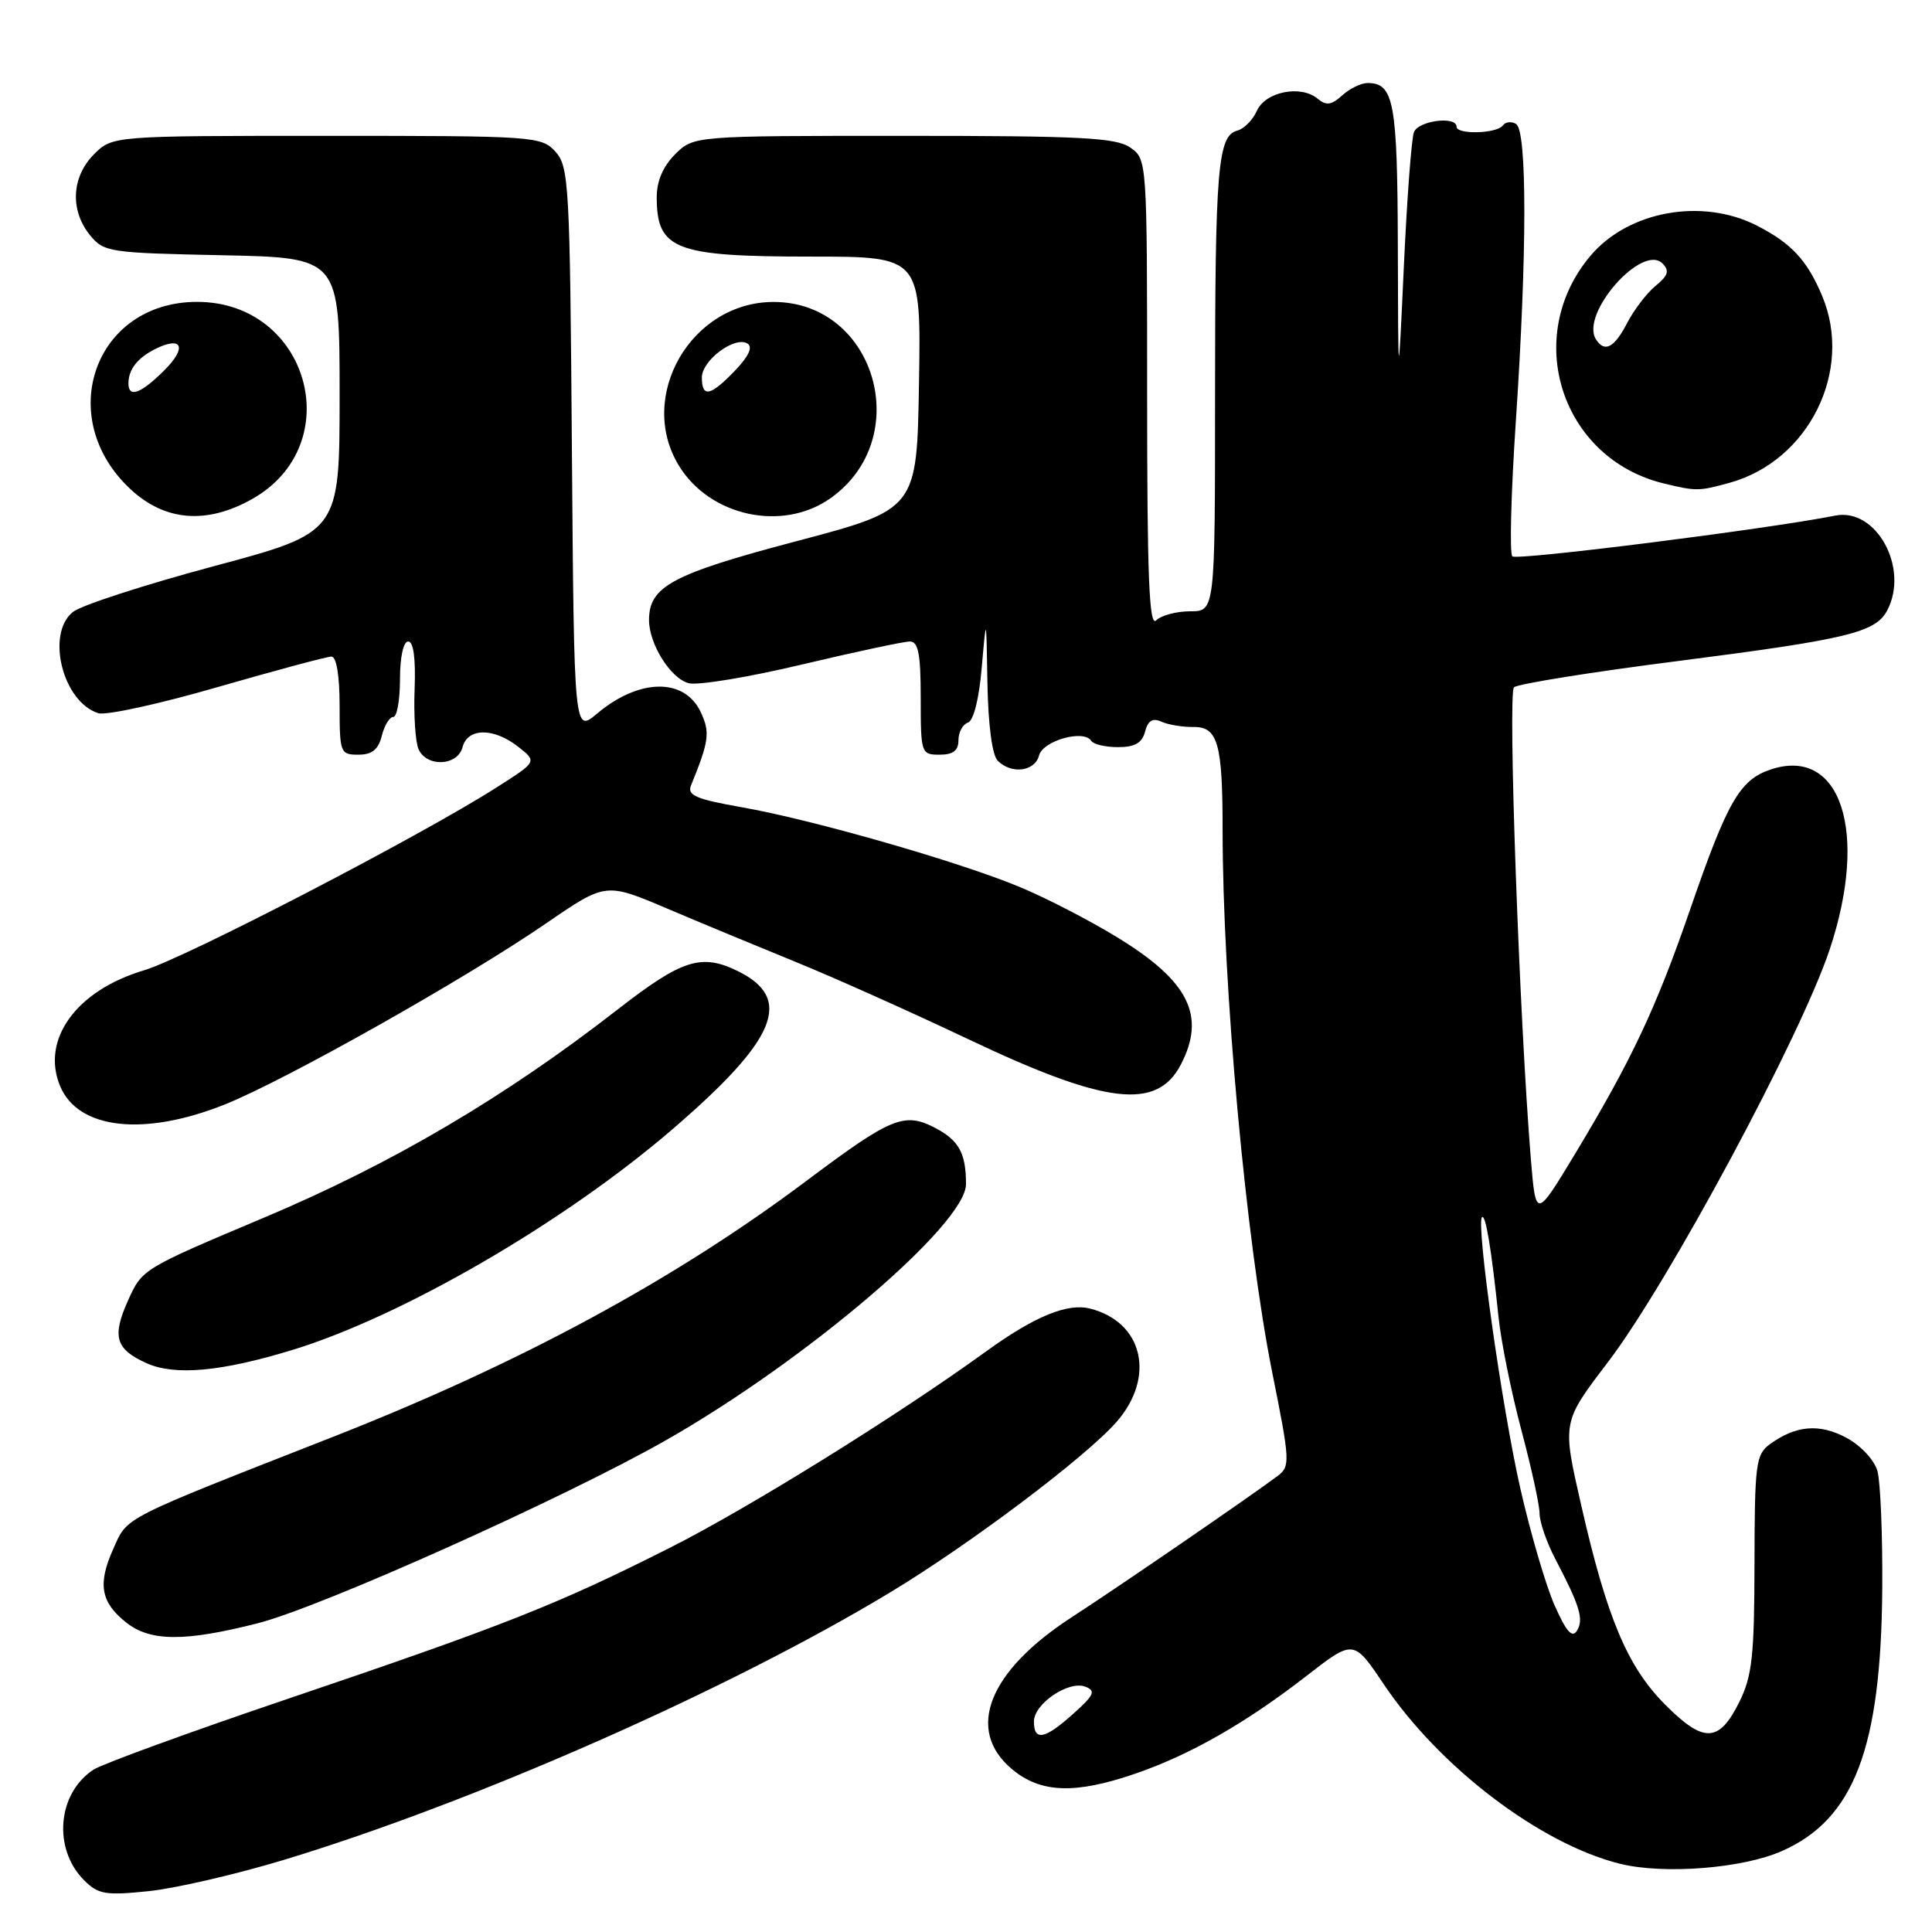 <?xml version="1.0" encoding="UTF-8" standalone="no"?>
<!DOCTYPE svg PUBLIC "-//W3C//DTD SVG 1.1//EN" "http://www.w3.org/Graphics/SVG/1.1/DTD/svg11.dtd" >
<svg xmlns="http://www.w3.org/2000/svg" xmlns:xlink="http://www.w3.org/1999/xlink" version="1.1" viewBox="0 0 256 256">
 <g >
 <path fill="currentColor"
d=" M 37.63 246.44 C 62.86 238.79 96.61 223.90 118.00 210.97 C 128.56 204.59 143.85 193.08 147.93 188.43 C 153.17 182.46 151.47 175.16 144.42 173.39 C 141.43 172.64 137.08 174.43 130.69 179.05 C 118.78 187.67 99.17 199.84 88.72 205.11 C 73.74 212.66 66.85 215.38 38.00 225.15 C 25.07 229.53 13.56 233.73 12.40 234.48 C 7.60 237.61 6.97 244.97 11.15 249.15 C 13.01 251.01 13.98 251.18 19.68 250.59 C 23.21 250.23 31.29 248.36 37.63 246.44 Z  M 236.12 245.27 C 245.67 241.05 249.25 231.66 249.41 210.50 C 249.46 203.35 249.17 196.34 248.77 194.92 C 248.36 193.46 246.58 191.55 244.67 190.52 C 241.09 188.59 237.94 188.86 234.50 191.38 C 232.66 192.72 232.50 194.01 232.48 207.17 C 232.46 219.41 232.17 222.08 230.48 225.50 C 227.78 230.95 225.75 231.02 220.60 225.83 C 215.64 220.84 212.91 214.34 209.53 199.50 C 206.99 188.37 206.96 188.51 213.09 180.45 C 221.11 169.91 238.57 137.40 242.44 125.82 C 247.63 110.26 243.93 98.89 234.66 101.95 C 230.54 103.31 228.91 106.13 223.94 120.54 C 219.44 133.59 216.17 140.53 208.64 153.00 C 203.50 161.50 203.50 161.50 202.84 153.50 C 201.32 134.89 199.78 91.83 200.61 91.07 C 201.10 90.62 210.95 89.04 222.50 87.57 C 244.72 84.72 248.49 83.81 250.04 80.93 C 253.04 75.33 248.64 67.24 243.19 68.32 C 234.18 70.11 200.96 74.30 200.39 73.72 C 200.01 73.34 200.22 65.26 200.86 55.77 C 202.34 33.68 202.36 17.34 200.89 16.43 C 200.28 16.05 199.49 16.14 199.14 16.62 C 198.34 17.72 193.00 17.86 193.00 16.79 C 193.00 15.33 187.94 15.98 187.35 17.52 C 187.03 18.36 186.43 26.34 186.02 35.27 C 185.27 51.50 185.27 51.50 185.22 32.70 C 185.17 13.52 184.70 11.00 181.21 11.00 C 180.35 11.00 178.84 11.74 177.85 12.64 C 176.41 13.94 175.74 14.03 174.58 13.07 C 172.35 11.21 167.65 12.16 166.54 14.69 C 166.01 15.89 164.84 17.07 163.94 17.31 C 161.36 17.98 161.00 22.36 161.00 52.63 C 161.00 81.00 161.00 81.00 157.70 81.00 C 155.89 81.00 153.86 81.54 153.20 82.20 C 152.27 83.13 152.00 76.48 152.00 52.26 C 152.00 21.21 151.99 21.11 149.78 19.56 C 147.90 18.24 143.30 18.00 119.73 18.00 C 91.91 18.00 91.91 18.00 89.45 20.45 C 87.83 22.08 87.01 24.02 87.02 26.20 C 87.05 33.08 89.46 34.00 107.46 34.00 C 122.05 34.00 122.05 34.00 121.77 50.75 C 121.50 67.49 121.50 67.49 105.50 71.72 C 89.05 76.07 86.00 77.70 86.00 82.16 C 86.00 85.35 88.88 89.93 91.27 90.53 C 92.50 90.84 99.27 89.72 106.31 88.04 C 113.36 86.37 119.77 85.00 120.56 85.00 C 121.68 85.00 122.00 86.65 122.00 92.50 C 122.00 99.83 122.06 100.00 124.50 100.00 C 126.30 100.00 127.00 99.46 127.00 98.08 C 127.00 97.03 127.56 95.98 128.25 95.75 C 129.01 95.50 129.73 92.60 130.09 88.42 C 130.69 81.50 130.69 81.50 130.84 90.55 C 130.94 96.05 131.47 100.07 132.20 100.80 C 134.03 102.63 137.13 102.23 137.68 100.10 C 138.20 98.13 143.64 96.61 144.60 98.17 C 144.89 98.63 146.48 99.00 148.15 99.00 C 150.37 99.00 151.33 98.45 151.73 96.94 C 152.11 95.48 152.73 95.10 153.88 95.62 C 154.77 96.03 156.69 96.35 158.15 96.33 C 161.37 96.29 162.00 98.53 162.00 109.89 C 162.00 130.64 165.09 164.44 168.58 181.87 C 170.95 193.67 170.98 194.30 169.28 195.58 C 165.74 198.24 148.35 210.18 142.01 214.29 C 130.96 221.46 127.90 229.22 134.08 234.41 C 137.87 237.60 142.44 237.77 150.43 235.02 C 157.69 232.53 165.09 228.30 173.09 222.09 C 179.36 217.22 179.36 217.22 183.34 223.15 C 190.74 234.17 204.07 244.31 214.62 246.95 C 220.44 248.40 230.88 247.59 236.12 245.27 Z  M 34.19 215.08 C 42.63 212.92 74.87 198.46 88.31 190.80 C 106.89 180.21 128.00 162.19 128.00 156.91 C 128.00 152.78 127.06 151.08 123.83 149.41 C 119.83 147.34 118.03 148.09 107.02 156.35 C 89.37 169.60 68.91 180.66 44.00 190.44 C 15.78 201.51 16.94 200.92 15.00 205.26 C 12.91 209.91 13.35 212.34 16.76 215.02 C 19.94 217.53 24.57 217.54 34.19 215.08 Z  M 38.76 178.87 C 53.35 174.40 74.72 162.00 89.07 149.66 C 102.96 137.72 105.20 132.31 97.73 128.66 C 92.93 126.31 90.35 127.14 81.83 133.77 C 66.87 145.41 51.91 154.21 34.97 161.35 C 18.81 168.16 18.84 168.14 16.94 172.38 C 14.82 177.12 15.32 178.78 19.40 180.62 C 23.15 182.32 29.31 181.76 38.76 178.87 Z  M 29.78 146.35 C 37.85 143.12 61.64 129.72 72.38 122.34 C 80.26 116.93 80.26 116.93 88.38 120.38 C 92.85 122.28 100.55 125.47 105.50 127.49 C 110.45 129.50 120.67 134.08 128.22 137.66 C 146.52 146.36 153.31 147.17 156.48 141.04 C 159.81 134.60 157.53 130.01 148.12 124.25 C 144.48 122.01 138.65 119.00 135.17 117.55 C 127.12 114.19 107.67 108.61 98.21 106.95 C 92.22 105.89 91.03 105.38 91.56 104.08 C 93.97 98.17 94.12 97.02 92.82 94.30 C 90.66 89.78 84.66 89.89 79.11 94.56 C 76.07 97.12 76.07 97.12 75.78 59.66 C 75.52 24.46 75.39 22.08 73.60 20.10 C 71.74 18.06 70.89 18.00 43.30 18.00 C 14.91 18.00 14.91 18.00 12.45 20.45 C 9.48 23.43 9.25 27.85 11.91 31.14 C 13.75 33.41 14.42 33.51 29.41 33.82 C 45.00 34.14 45.00 34.14 45.00 52.35 C 45.00 70.56 45.00 70.56 28.31 75.03 C 19.14 77.49 10.74 80.21 9.66 81.09 C 6.05 83.99 8.31 93.01 13.02 94.50 C 14.03 94.83 21.15 93.27 28.85 91.04 C 36.55 88.82 43.33 87.00 43.92 87.00 C 44.58 87.00 45.00 89.52 45.00 93.50 C 45.00 99.75 45.09 100.00 47.48 100.00 C 49.29 100.00 50.13 99.33 50.59 97.50 C 50.93 96.12 51.62 95.00 52.11 95.00 C 52.60 95.00 53.00 92.75 53.00 90.00 C 53.00 87.06 53.45 85.00 54.09 85.00 C 54.79 85.00 55.09 87.25 54.94 91.25 C 54.80 94.69 55.04 98.29 55.45 99.25 C 56.51 101.69 60.63 101.52 61.29 99.00 C 61.97 96.42 65.42 96.40 68.68 98.96 C 71.17 100.92 71.17 100.92 65.83 104.32 C 55.81 110.73 24.51 126.96 19.09 128.57 C 10.13 131.23 5.40 137.73 7.96 143.90 C 10.34 149.65 19.08 150.63 29.78 146.35 Z  M 33.40 66.13 C 46.21 58.91 40.93 39.99 26.10 40.00 C 12.55 40.01 7.11 55.31 17.27 64.80 C 21.84 69.07 27.37 69.52 33.40 66.13 Z  M 110.00 66.05 C 121.27 58.13 116.05 40.01 102.50 40.01 C 91.59 40.01 84.35 52.51 89.95 61.69 C 94.05 68.42 103.66 70.50 110.00 66.05 Z  M 229.22 63.96 C 239.68 61.05 245.59 49.13 241.46 39.25 C 239.48 34.50 237.37 32.23 232.79 29.89 C 225.51 26.18 215.74 27.96 210.73 33.91 C 201.67 44.68 206.89 60.79 220.50 64.07 C 224.78 65.10 225.10 65.10 229.22 63.96 Z  M 137.00 228.12 C 137.00 225.75 141.61 222.63 143.83 223.50 C 145.23 224.04 144.98 224.61 142.23 227.07 C 138.45 230.47 137.00 230.76 137.00 228.12 Z  M 205.99 212.71 C 204.83 210.09 202.79 203.12 201.45 197.22 C 199.01 186.48 195.57 162.10 196.37 161.29 C 196.85 160.81 197.63 165.53 198.56 174.50 C 198.90 177.80 200.27 184.55 201.59 189.50 C 202.91 194.45 204.00 199.42 204.00 200.54 C 204.00 201.66 204.93 204.36 206.07 206.54 C 209.35 212.80 209.88 214.57 208.96 216.07 C 208.32 217.10 207.54 216.21 205.99 212.71 Z  M 17.02 50.75 C 17.04 48.95 18.21 47.45 20.50 46.28 C 24.12 44.45 24.85 46.00 21.80 49.04 C 18.65 52.19 16.99 52.79 17.02 50.75 Z  M 93.00 50.02 C 93.00 47.74 97.37 44.49 99.04 45.52 C 99.78 45.98 99.22 47.20 97.39 49.11 C 94.14 52.50 93.00 52.74 93.00 50.02 Z  M 211.46 44.94 C 209.37 41.56 217.62 32.20 220.30 34.92 C 221.24 35.87 221.04 36.52 219.37 37.88 C 218.20 38.84 216.51 41.06 215.60 42.81 C 213.89 46.11 212.60 46.77 211.46 44.94 Z "/>
</g>
</svg>